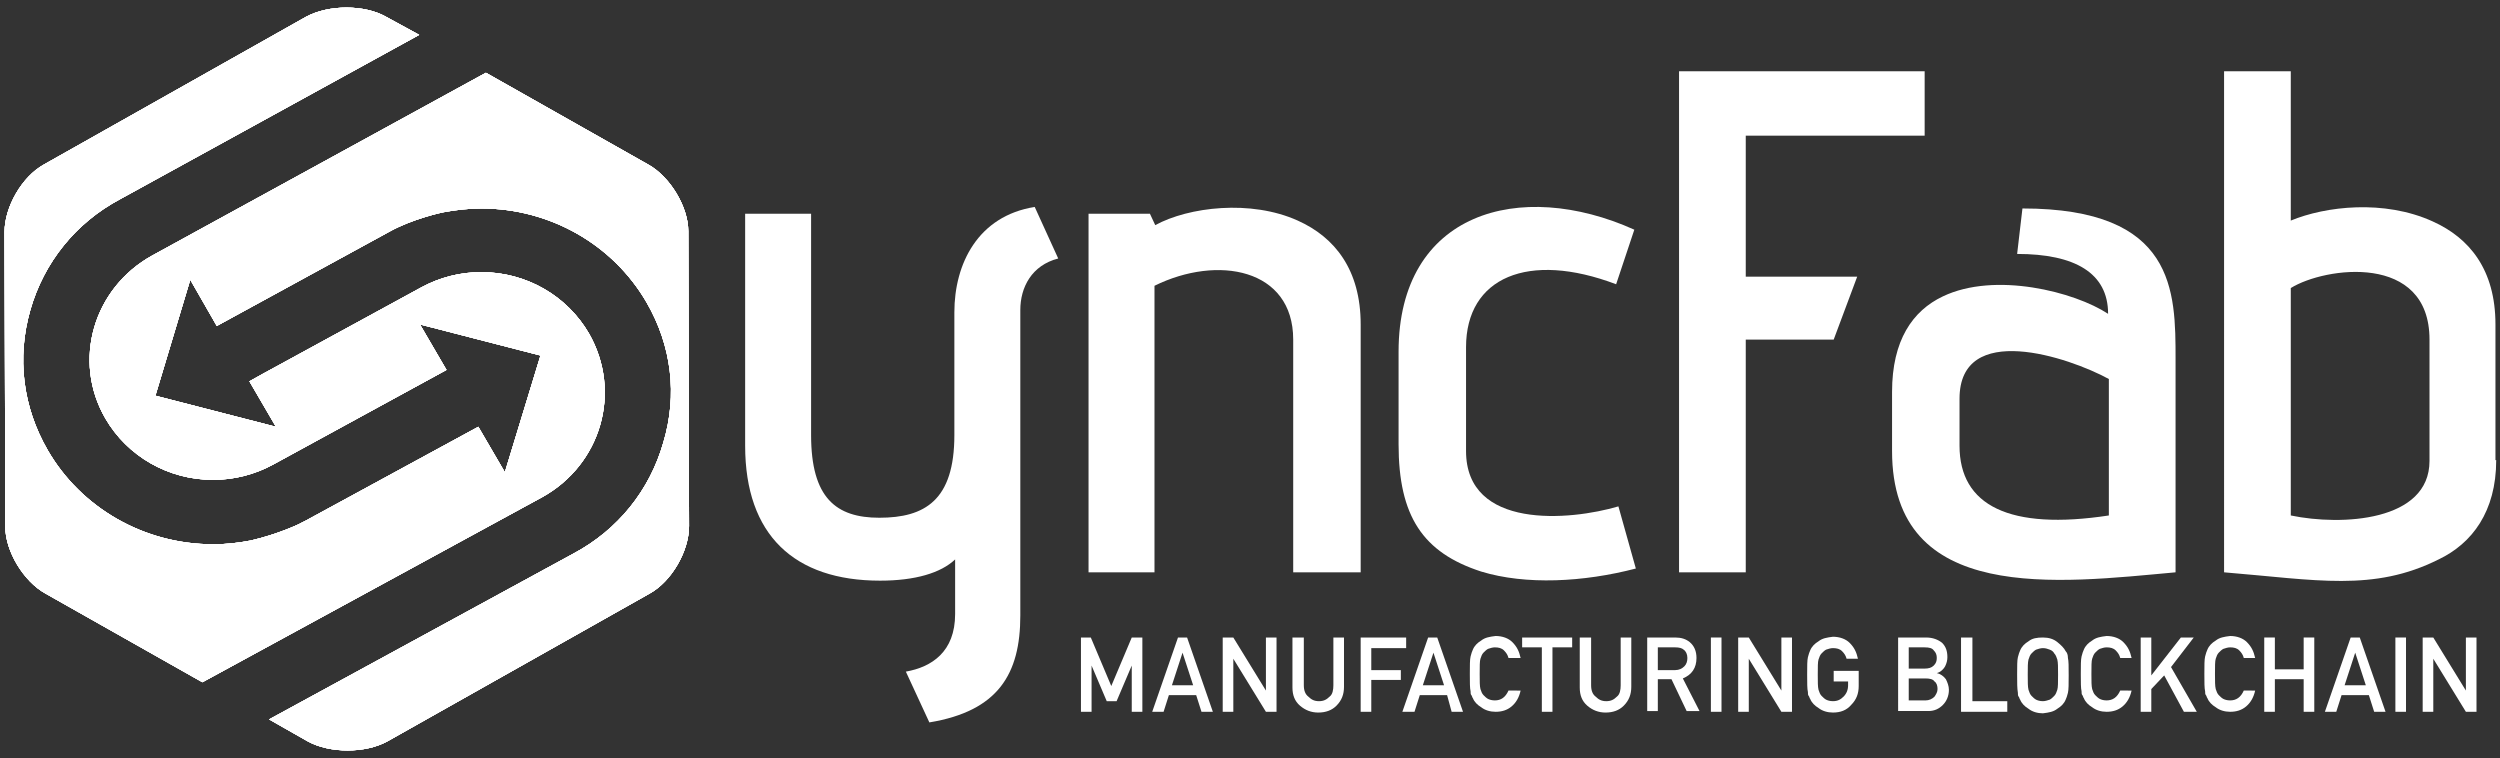 <?xml version="1.0" encoding="utf-8"?>
<!-- Generator: Adobe Illustrator 22.0.1, SVG Export Plug-In . SVG Version: 6.00 Build 0)  -->
<svg version="1.1" id="Layer_1" xmlns="http://www.w3.org/2000/svg" xmlns:xlink="http://www.w3.org/1999/xlink" x="0px" y="0px"
	 viewBox="0 0 329.8 100" style="enable-background:new 0 0 329.8 100;" xml:space="preserve">
<rect x="0" y="0" width="329.8" height="100" fill="#333333" stroke="none"/>
<style type="text/css">
	.st0{fill:#FFFFFF;}
	.st1{enable-background:new    ;}
	.st2{clip-path:url(#SVGID_5_);fill:#FFFFFF;}
</style>
<g>
	<path class="st0" d="M119.5,88.6C122.9,88,126,86,126,81v-7.2c-1.9,1.8-5.3,2.8-9.9,2.8c-11.3,0-17.8-6-17.8-17.8V28.2h8.7v29.2
		c0,8.3,3.3,10.9,9,10.9c6,0,9.9-2.3,9.9-10.9V41.2c0-6.4,3.1-12.7,10.6-13.9l3.1,6.8c-3.5,0.9-5,3.8-5,6.8v40.3
		c0,7.7-2.9,12.6-12,14.1L119.5,88.6z"/>
	<path class="st0" d="M170.6,75.5V44.8c0-9.4-10-11.2-18.3-7.1v37.8h-8.7V28.2h8.1l0.7,1.5c4.4-2.4,12.6-3.4,18.8-0.6
		c4.9,2.2,8.3,6.5,8.3,13.7v32.7H170.6z"/>
	<path class="st0" d="M215.8,75c-6.9,1.8-14.5,2.2-20.4,0.4c-7.7-2.5-10.9-7.3-10.9-16.8V46.4c0-18.4,16-22.9,31.1-16.1l-2.4,7.2
		c-11.6-4.4-19.8-0.9-19.8,8.3v13.7c0,10.4,13.7,9.2,20.1,7.3L215.8,75z"/>
	<polygon class="st0" points="221.5,75.5 221.5,9.4 253.9,9.4 253.9,17.9 230.3,17.9 230.3,36.5 245,36.5 241.9,44.8 230.3,44.8 
		230.3,75.5 	"/>
	<path class="st0" d="M287,75.5c-15.4,1.4-37.4,4.3-37.4-16v-7.8c0-6.8,2.7-10.7,6.7-12.6c6.9-3.3,17.4-0.6,21.8,2.3
		c0-5.4-4.4-7.9-12-7.9l0.7-6c20.2,0,20.2,10.9,20.2,19.9L287,75.5L287,75.5z M278.2,50c-5.3-2.9-19.7-7.7-19.7,2.6v6.2
		c0,7.9,6.6,11.2,19.7,9.2V50z"/>
	<path class="st0" d="M329.3,60.7c0,6.8-3.2,11-7.6,13.1c-8.6,4.3-16.1,2.7-28.3,1.7V9.4h8.8v19.7c4.6-1.9,12.3-2.8,18.7,0.1
		c4.9,2.2,8.3,6.4,8.3,13.6v17.9C329.2,60.7,329.3,60.7,329.3,60.7z M320.5,44.8c0-11.5-13.8-9.6-18.3-6.8v30
		c6.7,1.4,18.3,0.8,18.3-7.2V44.8z"/>
</g>
<g class="st1">
	<path class="st0" d="M142.5,84.1h1.4l2.7,6.4l2.7-6.4h1.4v9.8h-1.4v-6.1h0l-2,4.7H146l-2-4.7h0v6.1h-1.4V84.1z"/>
	<path class="st0" d="M157.8,91.7h-3.6l-0.7,2.2H152l3.4-9.8h1.2l3.4,9.8h-1.5L157.8,91.7z M157.4,90.4l-1.4-4.3h0l-1.4,4.3H157.4z"
		/>
	<path class="st0" d="M161.3,84.1h1.4l4.3,7h0v-7h1.4v9.8h-1.4l-4.3-7h0v7h-1.4V84.1z"/>
	<path class="st0" d="M170.6,84.1h1.4v6.3c0,0.7,0.2,1.2,0.6,1.5c0.4,0.4,0.8,0.6,1.4,0.6c0.6,0,1-0.2,1.4-0.6
		c0.4-0.3,0.5-0.9,0.5-1.5v-6.3h1.4v6.5c0,1-0.3,1.8-1,2.5c-0.6,0.6-1.4,0.9-2.4,0.9c-0.9,0-1.7-0.3-2.4-0.9c-0.7-0.6-1-1.4-1-2.4
		V84.1z"/>
	<path class="st0" d="M179.4,84.1h6.1v1.4h-4.6v2.9h3.9v1.3h-3.9v4.2h-1.4V84.1z"/>
	<path class="st0" d="M190.9,91.7h-3.6l-0.7,2.2H185l3.4-9.8h1.2l3.4,9.8h-1.5L190.9,91.7z M190.5,90.4l-1.4-4.3h0l-1.4,4.3H190.5z"
		/>
	<path class="st0" d="M200.6,91.1c-0.2,0.9-0.6,1.6-1.2,2.1c-0.6,0.5-1.3,0.7-2.1,0.7c-0.7,0-1.4-0.2-1.9-0.6
		c-0.5-0.3-0.9-0.7-1.1-1.2c-0.1-0.1-0.1-0.3-0.2-0.4c-0.1-0.1-0.1-0.3-0.1-0.5c-0.1-0.4-0.1-1.2-0.1-2.3c0-1.1,0-1.9,0.1-2.3
		c0.1-0.4,0.2-0.7,0.3-0.9c0.2-0.5,0.6-0.9,1.1-1.2c0.5-0.4,1.1-0.5,1.9-0.6c0.9,0,1.7,0.3,2.2,0.8c0.6,0.6,0.9,1.2,1.1,2.1H199
		c-0.1-0.4-0.3-0.7-0.6-1c-0.3-0.3-0.7-0.4-1.2-0.4c-0.3,0-0.6,0.1-0.9,0.2c-0.2,0.1-0.4,0.3-0.6,0.5c-0.2,0.2-0.3,0.5-0.4,0.8
		c-0.1,0.3-0.1,1-0.1,2c0,1,0,1.6,0.1,2c0.1,0.3,0.2,0.6,0.4,0.8c0.2,0.2,0.4,0.4,0.6,0.5c0.2,0.1,0.5,0.2,0.9,0.2
		c0.8,0,1.4-0.4,1.8-1.3H200.6z"/>
	<path class="st0" d="M203.4,85.4h-2.6v-1.3h6.6v1.3h-2.6v8.5h-1.4V85.4z"/>
	<path class="st0" d="M208.5,84.1h1.4v6.3c0,0.7,0.2,1.2,0.6,1.5c0.4,0.4,0.8,0.6,1.4,0.6c0.6,0,1-0.2,1.4-0.6
		c0.4-0.3,0.5-0.9,0.5-1.5v-6.3h1.4v6.5c0,1-0.3,1.8-1,2.5c-0.6,0.6-1.4,0.9-2.4,0.9c-0.9,0-1.7-0.3-2.4-0.9c-0.7-0.6-1-1.4-1-2.4
		V84.1z"/>
	<path class="st0" d="M217.3,84.1h3.7c0.8,0,1.4,0.2,1.9,0.6c0.6,0.5,0.9,1.2,0.9,2.1c0,1.3-0.6,2.2-1.8,2.7l2.2,4.3h-1.7l-2-4.2
		h-1.8v4.2h-1.4V84.1z M218.8,88.4h2.2c0.5,0,0.9-0.2,1.2-0.5c0.3-0.3,0.4-0.7,0.4-1.1c0-0.5-0.2-0.9-0.5-1.1
		c-0.2-0.2-0.6-0.3-1.1-0.3h-2.3V88.4z"/>
	<path class="st0" d="M225.7,84.1h1.4v9.8h-1.4V84.1z"/>
	<path class="st0" d="M229.3,84.1h1.4l4.3,7h0v-7h1.4v9.8H235l-4.3-7h0v7h-1.4V84.1z"/>
	<path class="st0" d="M241.8,88.5h3.4v2c0,1-0.3,1.8-1,2.5c-0.6,0.7-1.4,1-2.4,1c-0.7,0-1.4-0.2-1.9-0.6c-0.5-0.3-0.9-0.7-1.1-1.2
		c-0.1-0.1-0.1-0.3-0.2-0.4c-0.1-0.1-0.1-0.3-0.1-0.5c-0.1-0.4-0.1-1.2-0.1-2.3c0-1.1,0-1.9,0.1-2.3c0.1-0.4,0.2-0.7,0.3-0.9
		c0.2-0.5,0.6-0.9,1.1-1.2c0.5-0.4,1.1-0.5,1.9-0.6c0.9,0,1.7,0.3,2.2,0.8c0.6,0.6,0.9,1.2,1.1,2.1h-1.5c-0.1-0.4-0.3-0.7-0.6-1
		c-0.3-0.3-0.7-0.4-1.2-0.4c-0.3,0-0.6,0.1-0.9,0.2c-0.2,0.1-0.4,0.3-0.6,0.5c-0.2,0.2-0.3,0.5-0.4,0.8c-0.1,0.3-0.1,1-0.1,2
		c0,1,0,1.6,0.1,2c0.1,0.3,0.2,0.6,0.4,0.8c0.2,0.2,0.4,0.4,0.6,0.5c0.2,0.1,0.5,0.2,0.9,0.2c0.6,0,1-0.2,1.4-0.6
		c0.4-0.4,0.6-0.9,0.6-1.5v-0.5h-1.9V88.5z"/>
	<path class="st0" d="M250.4,84.1h3.7c0.9,0,1.6,0.3,2.1,0.7c0.5,0.5,0.7,1.1,0.7,1.9c0,0.4-0.1,0.8-0.3,1.2
		c-0.1,0.2-0.2,0.3-0.4,0.5c-0.2,0.2-0.4,0.3-0.7,0.4v0c0.5,0.1,0.9,0.4,1.2,0.8c0.2,0.4,0.4,0.9,0.4,1.4c0,0.8-0.3,1.5-0.8,2
		c-0.5,0.5-1.1,0.8-1.9,0.8h-4V84.1z M251.8,85.4v2.8h2.1c0.5,0,0.9-0.1,1.2-0.4c0.3-0.3,0.4-0.6,0.4-1c0-0.4-0.1-0.7-0.4-1
		c-0.2-0.3-0.6-0.4-1.2-0.4H251.8z M251.8,89.5v2.9h2.2c0.5,0,0.9-0.2,1.2-0.5c0.2-0.3,0.4-0.6,0.4-1c0-0.4-0.1-0.8-0.4-1
		c-0.2-0.3-0.6-0.4-1.2-0.4H251.8z"/>
	<path class="st0" d="M258.8,84.1h1.4v8.4h4.6v1.4h-6.1V84.1z"/>
	<path class="st0" d="M266.1,89c0-1.1,0-1.9,0.1-2.3c0.1-0.4,0.2-0.7,0.3-0.9c0.2-0.5,0.6-0.9,1.1-1.2c0.5-0.4,1.1-0.5,1.9-0.5
		c0.8,0,1.4,0.2,1.9,0.6c0.5,0.4,0.9,0.8,1.1,1.2c0.2,0.2,0.3,0.5,0.3,0.9c0.1,0.4,0.1,1.1,0.1,2.3c0,1.1,0,1.9-0.1,2.3
		c-0.1,0.4-0.2,0.7-0.3,0.9c-0.2,0.5-0.6,0.9-1.1,1.2c-0.5,0.4-1.1,0.5-1.9,0.6c-0.7,0-1.4-0.2-1.9-0.6c-0.5-0.3-0.9-0.7-1.1-1.2
		c-0.1-0.1-0.1-0.3-0.2-0.4c-0.1-0.1-0.1-0.3-0.1-0.5C266.1,90.8,266.1,90.1,266.1,89z M267.5,89c0,1,0,1.6,0.1,2
		c0.1,0.3,0.2,0.6,0.4,0.8c0.2,0.2,0.4,0.4,0.6,0.5c0.2,0.1,0.5,0.2,0.9,0.2c0.3,0,0.6-0.1,0.9-0.2c0.2-0.1,0.4-0.3,0.6-0.5
		c0.2-0.2,0.3-0.5,0.4-0.8c0.1-0.3,0.1-1,0.1-2c0-1,0-1.6-0.1-2c-0.1-0.3-0.2-0.6-0.4-0.8c-0.1-0.2-0.3-0.4-0.6-0.5
		c-0.3-0.1-0.5-0.2-0.9-0.2c-0.3,0-0.6,0.1-0.9,0.2c-0.2,0.1-0.4,0.3-0.6,0.5c-0.2,0.2-0.3,0.5-0.4,0.8
		C267.5,87.4,267.5,88,267.5,89z"/>
	<path class="st0" d="M281.2,91.1c-0.2,0.9-0.6,1.6-1.2,2.1c-0.6,0.5-1.3,0.7-2.1,0.7c-0.7,0-1.4-0.2-1.9-0.6
		c-0.5-0.3-0.9-0.7-1.1-1.2c-0.1-0.1-0.1-0.3-0.2-0.4c-0.1-0.1-0.1-0.3-0.1-0.5c-0.1-0.4-0.1-1.2-0.1-2.3c0-1.1,0-1.9,0.1-2.3
		c0.1-0.4,0.2-0.7,0.3-0.9c0.2-0.5,0.6-0.9,1.1-1.2c0.5-0.4,1.1-0.5,1.9-0.6c0.9,0,1.7,0.3,2.2,0.8c0.6,0.6,0.9,1.2,1.1,2.1h-1.5
		c-0.1-0.4-0.3-0.7-0.6-1c-0.3-0.3-0.7-0.4-1.2-0.4c-0.3,0-0.6,0.1-0.9,0.2c-0.2,0.1-0.4,0.3-0.6,0.5c-0.2,0.2-0.3,0.5-0.4,0.8
		c-0.1,0.3-0.1,1-0.1,2c0,1,0,1.6,0.1,2c0.1,0.3,0.2,0.6,0.4,0.8c0.2,0.2,0.4,0.4,0.6,0.5c0.2,0.1,0.5,0.2,0.9,0.2
		c0.8,0,1.4-0.4,1.8-1.3H281.2z"/>
	<path class="st0" d="M282.4,84.1h1.4v5h0l3.9-5h1.7l-3,3.9l3.4,5.9h-1.7l-2.6-4.8l-1.7,1.8v3h-1.4V84.1z"/>
	<path class="st0" d="M297.5,91.1c-0.2,0.9-0.6,1.6-1.2,2.1c-0.6,0.5-1.3,0.7-2.1,0.7c-0.7,0-1.4-0.2-1.9-0.6
		c-0.5-0.3-0.9-0.7-1.1-1.2c-0.1-0.1-0.1-0.3-0.2-0.4c-0.1-0.1-0.1-0.3-0.1-0.5c-0.1-0.4-0.1-1.2-0.1-2.3c0-1.1,0-1.9,0.1-2.3
		c0.1-0.4,0.2-0.7,0.3-0.9c0.2-0.5,0.6-0.9,1.1-1.2c0.5-0.4,1.1-0.5,1.9-0.6c0.9,0,1.7,0.3,2.2,0.8c0.6,0.6,0.9,1.2,1.1,2.1H296
		c-0.1-0.4-0.3-0.7-0.6-1c-0.3-0.3-0.7-0.4-1.2-0.4c-0.3,0-0.6,0.1-0.9,0.2c-0.2,0.1-0.4,0.3-0.6,0.5c-0.2,0.2-0.3,0.5-0.4,0.8
		c-0.1,0.3-0.1,1-0.1,2c0,1,0,1.6,0.1,2c0.1,0.3,0.2,0.6,0.4,0.8c0.2,0.2,0.4,0.4,0.6,0.5c0.2,0.1,0.5,0.2,0.9,0.2
		c0.8,0,1.4-0.4,1.8-1.3H297.5z"/>
	<path class="st0" d="M303.9,89.6h-3.8v4.3h-1.4v-9.8h1.4v4.2h3.8v-4.2h1.4v9.8h-1.4V89.6z"/>
	<path class="st0" d="M312.5,91.7h-3.6l-0.7,2.2h-1.5l3.4-9.8h1.2l3.4,9.8h-1.5L312.5,91.7z M312.1,90.4l-1.4-4.3h0l-1.4,4.3H312.1z
		"/>
	<path class="st0" d="M316,84.1h1.4v9.8H316V84.1z"/>
	<path class="st0" d="M319.6,84.1h1.4l4.3,7h0v-7h1.4v9.8h-1.4l-4.3-7h0v7h-1.4V84.1z"/>
</g>
<g>
	<g>
		<g>
			<path id="SVGID_1_" class="st0" d="M40.4,2.2L5.8,21.7c-2.9,1.6-5.2,5.6-5.2,8.9l0.1,38.9c0,3.2,2.4,7.2,5.3,8.8L26.7,90
				l44.8-24.4c7.8-4.3,10.6-13.9,6.2-21.6c-2.9-5-8.3-8.1-14.2-8.1c-2.8,0-5.5,0.7-7.9,2L34.7,49.3l0,0l-1.8,1l3.5,6l-15.9-4.1
				l4.6-15.3l3.5,6.1l22.7-12.4c3-1.7,7.1-2.6,7.2-2.6c1.6-0.3,3.3-0.5,5-0.5c9.1,0,17.4,4.8,21.8,12.4c3.3,5.7,4.1,12.2,2.2,18.5
				c-1.8,6.3-6,11.5-11.8,14.6L35.5,94.9l5.1,2.9c2.9,1.6,7.6,1.6,10.5,0l34.6-19.5c2.9-1.6,5.2-5.6,5.2-8.9l-0.1-38.9
				c0-3.2-2.4-7.2-5.3-8.8L64.1,9.6l-44,24.1C12.3,38,9.5,47.6,13.9,55.2c2.9,5,8.3,8.1,14.2,8.1c2.8,0,5.5-0.7,7.9-2l22.9-12.5
				l-3.5-6l15.9,4.1l-4.7,15.4l-3.5-6L40.3,68.7c-0.2,0.1-0.4,0.2-0.6,0.3c-0.1,0.1-3.1,1.5-6.6,2.3c-1.6,0.3-3.1,0.5-5,0.5
				C19,71.8,10.7,67,6.3,59.4C3,53.7,2.2,47.2,4,40.9s6-11.5,11.8-14.6L55.3,4.6l-4.4-2.4C49.5,1.4,47.6,1,45.7,1
				C43.8,1,41.9,1.4,40.4,2.2"/>
		</g>
		<g>
			<g>
				<path id="SVGID_2_" class="st0" d="M40.4,2.2L5.8,21.7c-2.9,1.6-5.2,5.6-5.2,8.9l0.1,38.9c0,3.2,2.4,7.2,5.3,8.8L26.7,90
					l44.8-24.4c7.8-4.3,10.6-13.9,6.2-21.6c-2.9-5-8.3-8.1-14.2-8.1c-2.8,0-5.5,0.7-7.9,2L34.7,49.3l0,0l-1.8,1l3.5,6l-15.9-4.1
					l4.6-15.3l3.5,6.1l22.7-12.4c3-1.7,7.1-2.6,7.2-2.6c1.6-0.3,3.3-0.5,5-0.5c9.1,0,17.4,4.8,21.8,12.4c3.3,5.7,4.1,12.2,2.2,18.5
					c-1.8,6.3-6,11.5-11.8,14.6L35.5,94.9l5.1,2.9c2.9,1.6,7.6,1.6,10.5,0l34.6-19.5c2.9-1.6,5.2-5.6,5.2-8.9l-0.1-38.9
					c0-3.2-2.4-7.2-5.3-8.8L64.1,9.6l-44,24.1C12.3,38,9.5,47.6,13.9,55.2c2.9,5,8.3,8.1,14.2,8.1c2.8,0,5.5-0.7,7.9-2l22.9-12.5
					l-3.5-6l15.9,4.1l-4.7,15.4l-3.5-6L40.3,68.7c-0.2,0.1-0.4,0.2-0.6,0.3c-0.1,0.1-3.1,1.5-6.6,2.3c-1.6,0.3-3.1,0.5-5,0.5
					C19,71.8,10.7,67,6.3,59.4C3,53.7,2.2,47.2,4,40.9s6-11.5,11.8-14.6L55.3,4.6l-4.4-2.4C49.5,1.4,47.6,1,45.7,1
					C43.8,1,41.9,1.4,40.4,2.2"/>
			</g>
			<g>
				<defs>
					<path id="SVGID_3_" d="M40.4,2.2L5.8,21.7c-2.9,1.6-5.2,5.6-5.2,8.9l0.1,38.9c0,3.2,2.4,7.2,5.3,8.8L26.7,90l44.8-24.4
						c7.8-4.3,10.6-13.9,6.2-21.6c-2.9-5-8.3-8.1-14.2-8.1c-2.8,0-5.5,0.7-7.9,2L34.7,49.3l0,0l-1.8,1l3.5,6l-15.9-4.1l4.6-15.3
						l3.5,6.1l22.7-12.4c3-1.7,7.1-2.6,7.2-2.6c1.6-0.3,3.3-0.5,5-0.5c9.1,0,17.4,4.8,21.8,12.4c3.3,5.7,4.1,12.2,2.2,18.5
						c-1.8,6.3-6,11.5-11.8,14.6L35.5,94.9l5.1,2.9c2.9,1.6,7.6,1.6,10.5,0l34.6-19.5c2.9-1.6,5.2-5.6,5.2-8.9l-0.1-38.9
						c0-3.2-2.4-7.2-5.3-8.8L64.1,9.6l-44,24.1C12.3,38,9.5,47.6,13.9,55.2c2.9,5,8.3,8.1,14.2,8.1c2.8,0,5.5-0.7,7.9-2l22.9-12.5
						l-3.5-6l15.9,4.1l-4.7,15.4l-3.5-6L40.3,68.7c-0.2,0.1-0.4,0.2-0.6,0.3c-0.1,0.1-3.1,1.5-6.6,2.3c-1.6,0.3-3.1,0.5-5,0.5
						C19,71.8,10.7,67,6.3,59.4C3,53.7,2.2,47.2,4,40.9s6-11.5,11.8-14.6L55.3,4.6l-4.4-2.4C49.5,1.4,47.6,1,45.7,1
						C43.8,1,41.9,1.4,40.4,2.2"/>
				</defs>
				<clipPath id="SVGID_5_">
					<use xlink:href="#SVGID_3_"  style="overflow:visible;"/>
				</clipPath>
				<rect x="0.6" y="1" class="st2" width="90.4" height="98.4"/>
			</g>
		</g>
		<g>
			<g>
				<path id="SVGID_4_" class="st0" d="M40.4,2.2L5.8,21.7c-2.9,1.6-5.2,5.6-5.2,8.9l0.1,38.9c0,3.2,2.4,7.2,5.3,8.8L26.7,90
					l44.8-24.4c7.8-4.3,10.6-13.9,6.2-21.6c-2.9-5-8.3-8.1-14.2-8.1c-2.8,0-5.5,0.7-7.9,2L34.7,49.3l0,0l-1.8,1l3.5,6l-15.9-4.1
					l4.6-15.3l3.5,6.1l22.7-12.4c3-1.7,7.1-2.6,7.2-2.6c1.6-0.3,3.3-0.5,5-0.5c9.1,0,17.4,4.8,21.8,12.4c3.3,5.7,4.1,12.2,2.2,18.5
					c-1.8,6.3-6,11.5-11.8,14.6L35.5,94.9l5.1,2.9c2.9,1.6,7.6,1.6,10.5,0l34.6-19.5c2.9-1.6,5.2-5.6,5.2-8.9l-0.1-38.9
					c0-3.2-2.4-7.2-5.3-8.8L64.1,9.6l-44,24.1C12.3,38,9.5,47.6,13.9,55.2c2.9,5,8.3,8.1,14.2,8.1c2.8,0,5.5-0.7,7.9-2l22.9-12.5
					l-3.5-6l15.9,4.1l-4.7,15.4l-3.5-6L40.3,68.7c-0.2,0.1-0.4,0.2-0.6,0.3c-0.1,0.1-3.1,1.5-6.6,2.3c-1.6,0.3-3.1,0.5-5,0.5
					C19,71.8,10.7,67,6.3,59.4C3,53.7,2.2,47.2,4,40.9s6-11.5,11.8-14.6L55.3,4.6l-4.4-2.4C49.5,1.4,47.6,1,45.7,1
					C43.8,1,41.9,1.4,40.4,2.2"/>
			</g>
		</g>
		<g>
			<g>
				<path id="SVGID_6_" class="st0" d="M40.4,2.2L5.8,21.7c-2.9,1.6-5.2,5.6-5.2,8.9l0.1,38.9c0,3.2,2.4,7.2,5.3,8.8L26.7,90
					l44.8-24.4c7.8-4.3,10.6-13.9,6.2-21.6c-2.9-5-8.3-8.1-14.2-8.1c-2.8,0-5.5,0.7-7.9,2L34.7,49.3l0,0l-1.8,1l3.5,6l-15.9-4.1
					l4.6-15.3l3.5,6.1l22.7-12.4c3-1.7,7.1-2.6,7.2-2.6c1.6-0.3,3.3-0.5,5-0.5c9.1,0,17.4,4.8,21.8,12.4c3.3,5.7,4.1,12.2,2.2,18.5
					c-1.8,6.3-6,11.5-11.8,14.6L35.5,94.9l5.1,2.9c2.9,1.6,7.6,1.6,10.5,0l34.6-19.5c2.9-1.6,5.2-5.6,5.2-8.9l-0.1-38.9
					c0-3.2-2.4-7.2-5.3-8.8L64.1,9.6l-44,24.1C12.3,38,9.5,47.6,13.9,55.2c2.9,5,8.3,8.1,14.2,8.1c2.8,0,5.5-0.7,7.9-2l22.9-12.5
					l-3.5-6l15.9,4.1l-4.7,15.4l-3.5-6L40.3,68.7c-0.2,0.1-0.4,0.2-0.6,0.3c-0.1,0.1-3.1,1.5-6.6,2.3c-1.6,0.3-3.1,0.5-5,0.5
					C19,71.8,10.7,67,6.3,59.4C3,53.7,2.2,47.2,4,40.9s6-11.5,11.8-14.6L55.3,4.6l-4.4-2.4C49.5,1.4,47.6,1,45.7,1
					C43.8,1,41.9,1.4,40.4,2.2"/>
			</g>
		</g>
	</g>
</g>
</svg>
